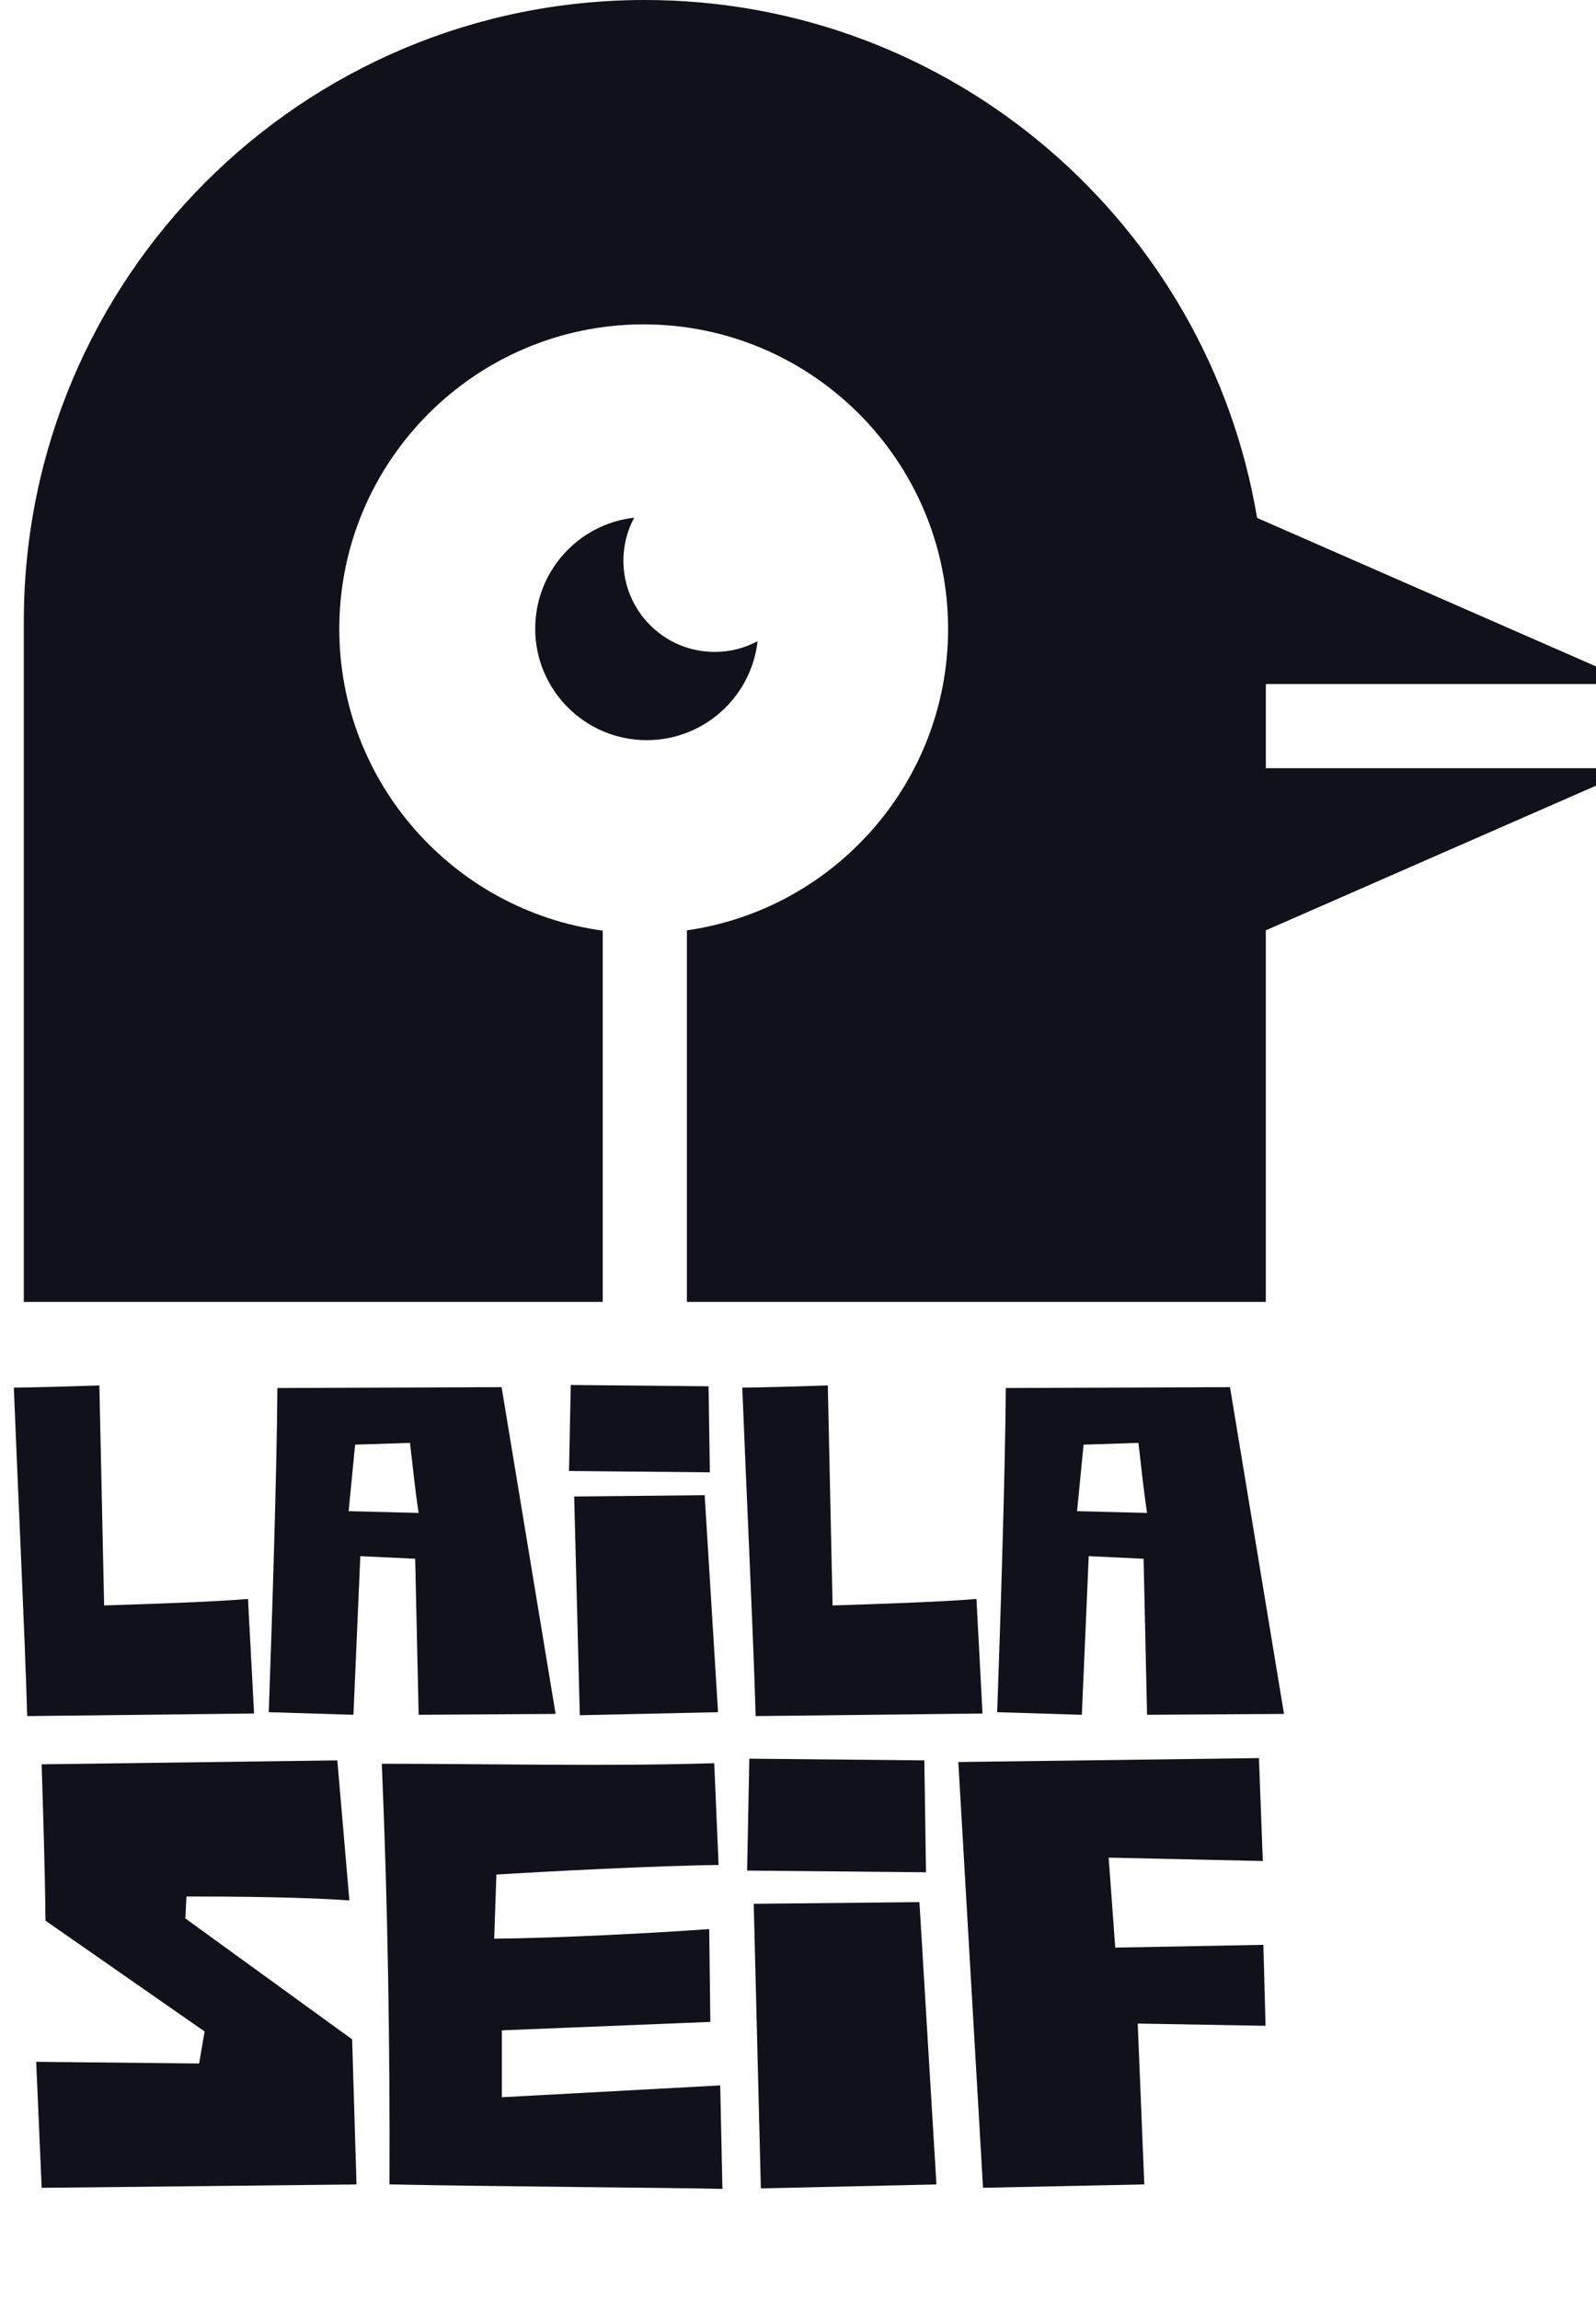 <?xml version="1.0" encoding="UTF-8"?>
<svg id="Layer_2" data-name="Layer 2" xmlns="http://www.w3.org/2000/svg" viewBox="0 0 405.24 583.64">
  <g id="Layer_3" data-name="Layer 3">
    <g>
      <g>
        <path d="M6.91,435.52c-.66-22.27-2.41-58.14-3.4-83.37,3.95,0,15.58-.33,21.72-.55l1.21,55.84c10.31-.33,27.53-.88,36.53-1.65l1.54,29.07-57.59.66Z" fill="#10111b"/>
        <path d="M106.3,435.19l-.88-39.6-13.93-.66-1.75,40.26-21.5-.66c.77-21.17,2.08-62.09,2.19-82.27l56.93-.22,13.71,82.93-34.77.22ZM104.1,366.19l-13.93.44-1.65,16.89,17.77.44c-.99-6.58-1.54-12.4-2.19-17.77Z" fill="#10111b"/>
        <path d="M144.48,373.32l.44-21.83,34.99.33.33,21.83-35.76-.33ZM147.22,435.3l-1.43-55.51,33.13-.33,3.4,55.07-35.1.77Z" fill="#10111b"/>
        <path d="M191.87,435.52c-.66-22.27-2.41-58.14-3.4-83.37,3.95,0,15.58-.33,21.72-.55l1.21,55.84c10.31-.33,27.53-.88,36.53-1.65l1.54,29.07-57.59.66Z" fill="#10111b"/>
        <path d="M291.25,435.19l-.88-39.6-13.93-.66-1.75,40.26-21.5-.66c.77-21.17,2.08-62.09,2.19-82.27l56.93-.22,13.71,82.93-34.77.22ZM289.06,366.19l-13.93.44-1.65,16.89,17.77.44c-.99-6.58-1.54-12.4-2.19-17.77Z" fill="#10111b"/>
      </g>
      <g>
        <path d="M135.89,159.51c0,15.65,12.68,28.33,28.33,28.33,14.56,0,26.54-10.99,28.14-25.12-3.25,1.74-6.96,2.73-10.9,2.73-12.8,0-23.17-10.38-23.17-23.17,0-3.94.99-7.65,2.73-10.9-14.13,1.6-25.12,13.58-25.12,28.14Z" fill="#10111b"/>
        <path d="M321.41,194.96v-2.36h0v-16.88h0v-2.13h83.84v-4.46l-86.06-37.69C306.69,56.85,241.86,0,163.72,0,76.64,0,6.05,70.59,6.05,157.67v172.74h146.99v-94.23c-37.72-5.1-66.89-37.48-66.89-76.57,0-42.62,34.67-77.29,77.29-77.29s77.29,34.67,77.29,77.29c0,38.89-28.88,71.16-66.32,76.5v94.3h146.99v-94.3l83.85-36.72v-4.43h-83.84Z" fill="#10111b"/>
      </g>
      <g>
        <path d="M10.58,555.23l-1.39-31.97,41.37.43,1.39-8.13-40.4-28.12c-.14-13.42-.56-26.26-.98-39.68l75.08-1,3.06,35.54c-11.98-.86-28.97-1-41.37-1l-.28,5.57,42.35,30.69,1.11,36.82-79.96.86Z" fill="#10111b"/>
        <path d="M98.89,554.38c.14-35.11-.42-71.22-1.95-106.76,29.11,0,56.28.71,84.41-.14l1.11,25.83c-15.46.14-44.99,1.71-56.42,2.43l-.56,16.27c16.3-.14,40.54-1.43,54.6-2.43l.28,23.55-52.93,2.14v16.98l55.44-3,.56,26.26c-11.42-.29-56-.57-84.55-1.14Z" fill="#10111b"/>
        <path d="M189.7,474.73l.56-28.4,44.44.43.42,28.4-45.41-.43ZM193.19,555.38l-1.81-72.22,42.07-.43,4.32,71.65-44.58,1Z" fill="#10111b"/>
        <path d="M288.88,513.55l1.67,40.82-40.95.86-6.27-108.05,76.33-1,.98,26.12-39.14-.86,1.67,22.84,37.61-.71.56,20.55-32.46-.57Z" fill="#10111b"/>
      </g>
    </g>
  </g>
</svg>